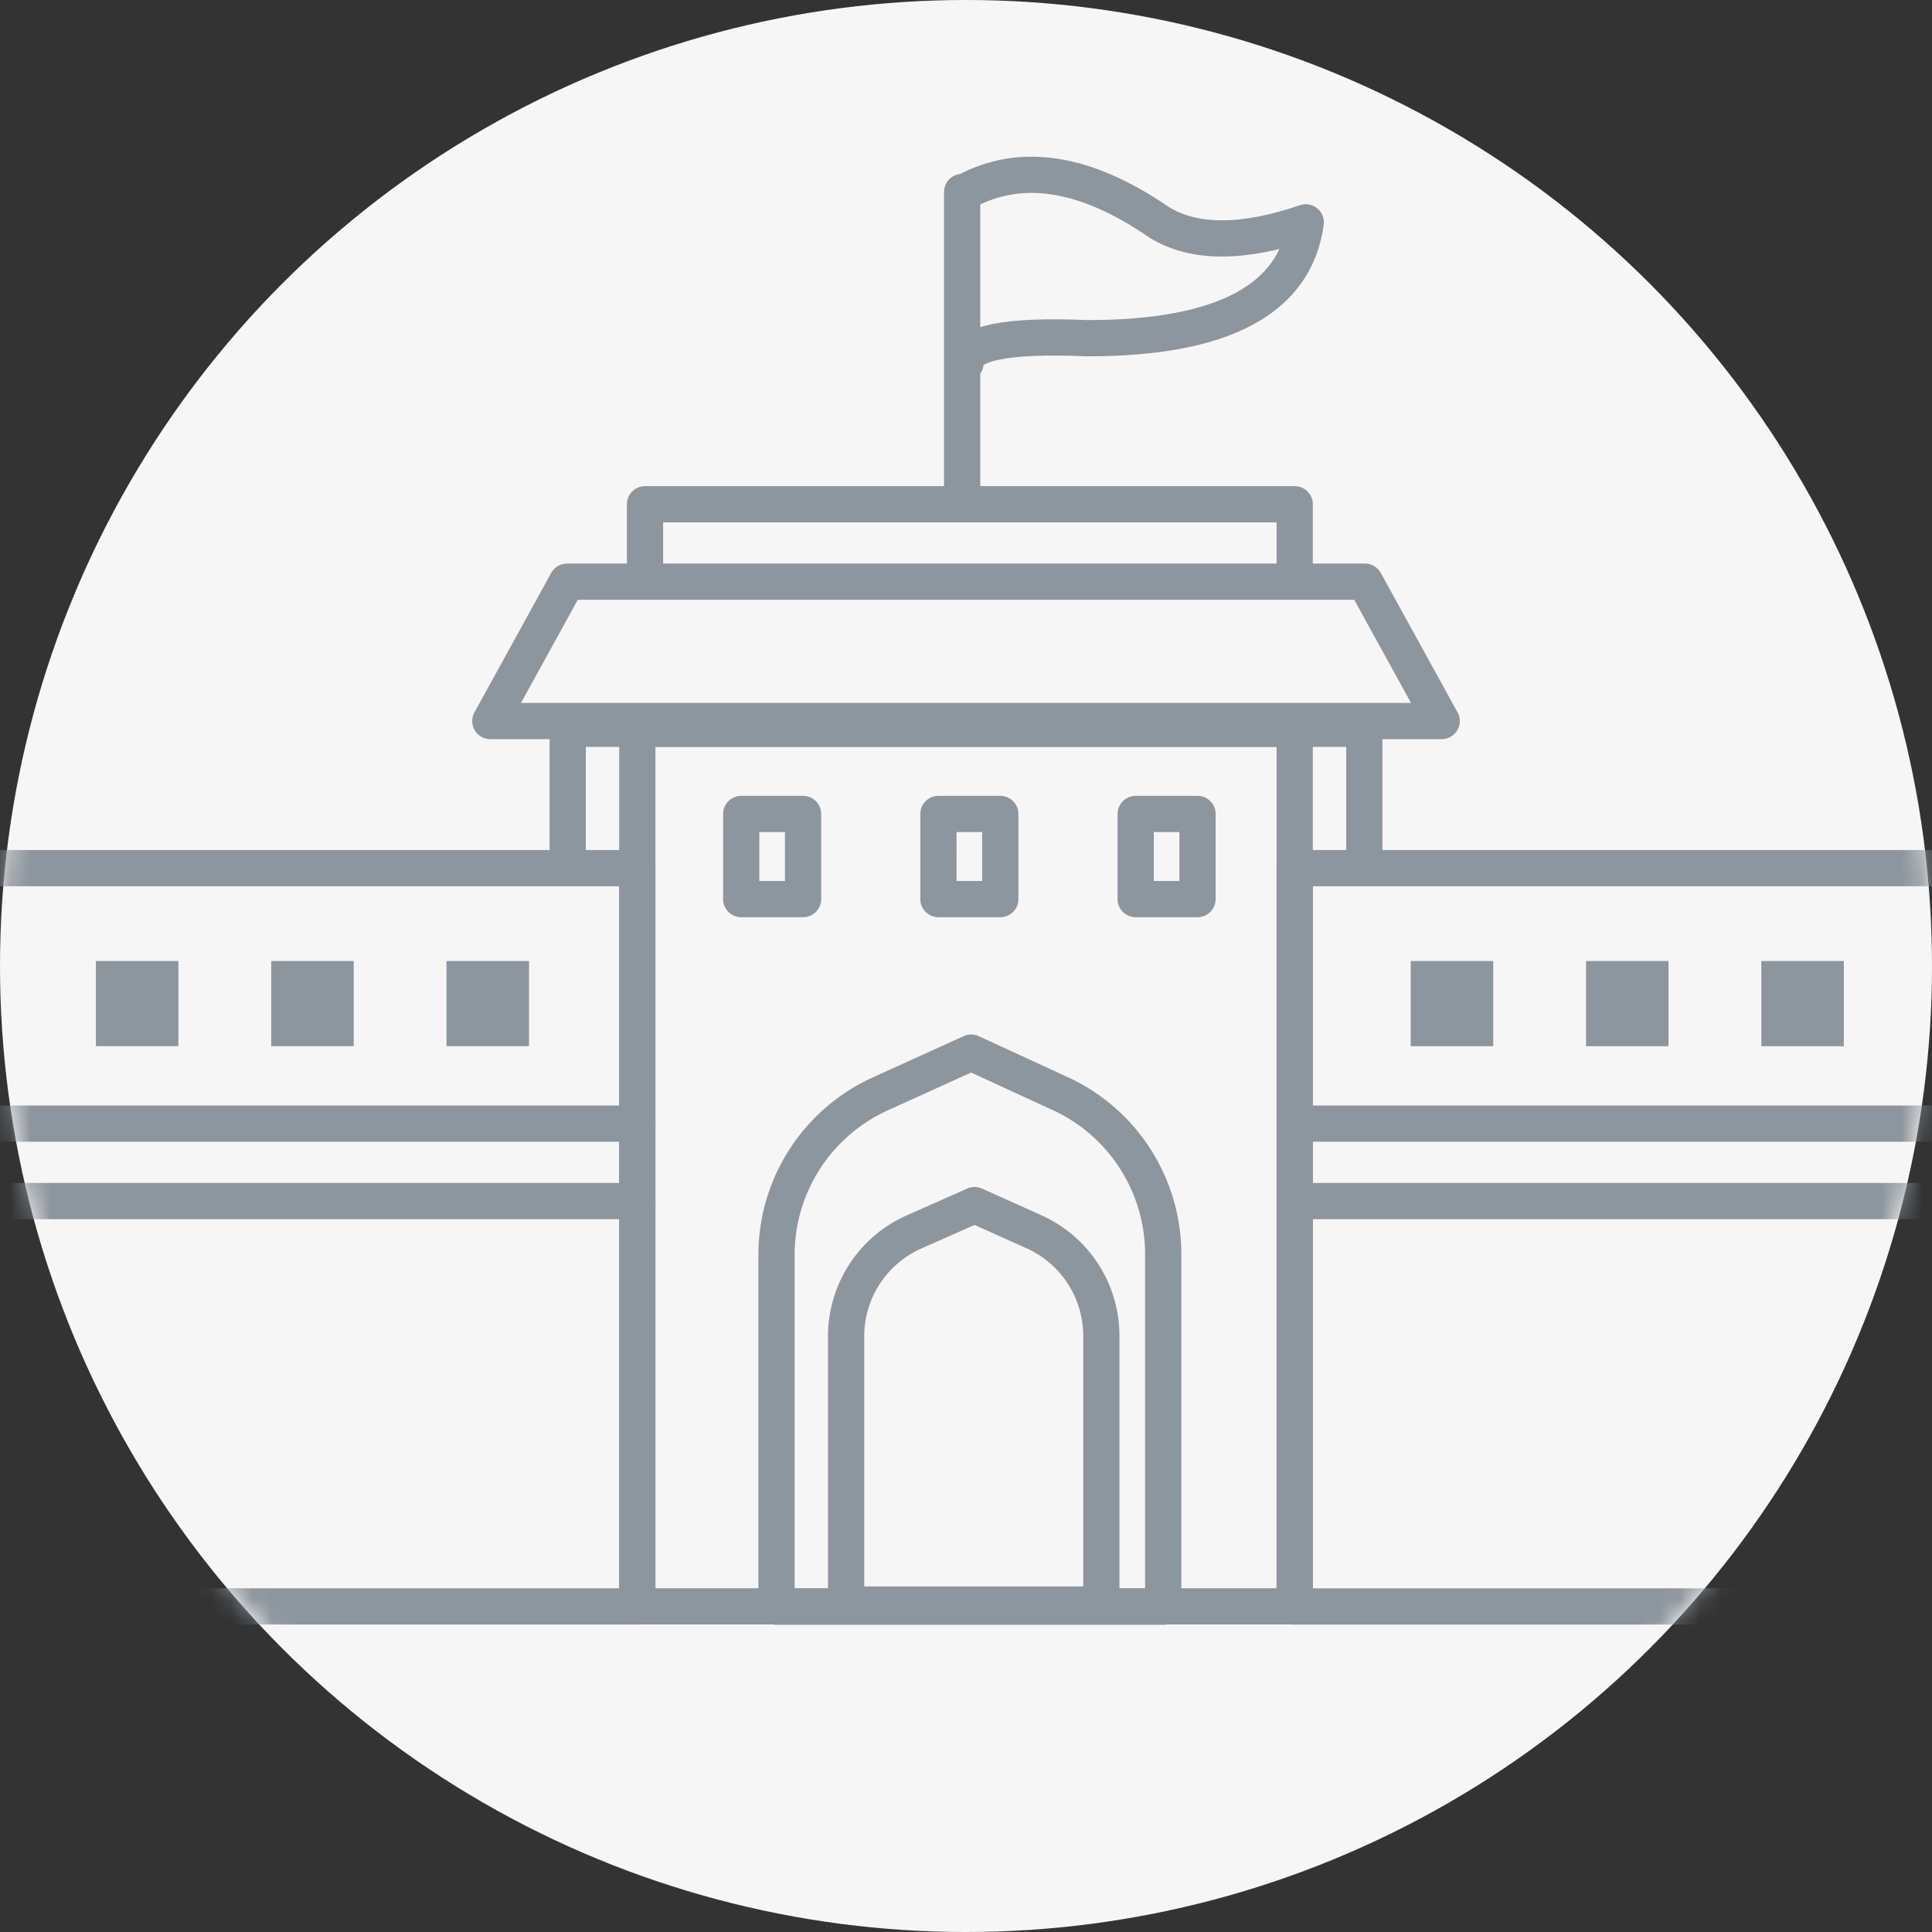 <svg xmlns="http://www.w3.org/2000/svg" xmlns:xlink="http://www.w3.org/1999/xlink" width="96" height="96" viewBox="0 0 96 96">
    <rect x="0" y="0" width="96" height="96" fill="#333333" stroke="none"/>
    <defs>
        <circle id="a" cx="48" cy="48" r="48"/>
    </defs>
    <g fill="none" fill-rule="evenodd">
        <mask id="b" fill="#fff">
            <use xlink:href="#a"/>
        </mask>
        <use fill="#F6F6F6" xlink:href="#a"/>
        <g mask="url(#b)">
            <path stroke="#8D959D" stroke-linecap="round" stroke-linejoin="round" stroke-width="1.8" d="M31.667 36.213h32.666V79.82H31.667z"/>
            <path stroke="#8D959D" stroke-linecap="round" stroke-linejoin="round" stroke-width="1.8" d="M28.208 43.137v-6.924h39.584v6.924M28.177 28.904h39.646l3.812 6.924h-47.27zM32.051 28.135v-3.078h32.282v3.078M-1 43.137h32.667v36.686H-1zM64.333 43.137H97v36.687H64.333zM45.417 61.215l3.01-1.334 2.95 1.325a5.67 5.67 0 0 1 3.348 5.173v13.35H42.043v-13.33a5.67 5.67 0 0 1 3.374-5.184z"/>
            <path stroke="#8D959D" stroke-linecap="round" stroke-linejoin="round" stroke-width="1.8" d="M43.74 54.355l4.517-2.051 4.428 2.038a8.79 8.79 0 0 1 5.115 7.985v17.508H38.584V62.358a8.79 8.79 0 0 1 5.156-8.003z"/>
            <g stroke="#8D959D" stroke-linecap="round" stroke-linejoin="round" stroke-width="1.8">
                <path d="M36.831 40.445h3.073v4.231H36.83zM56.431 40.445h3.073v4.231H56.43zM46.631 40.445h3.073v4.231H46.63z"/>
            </g>
            <g fill="#8D959D">
                <path d="M13.476 47.753h4.1v4.232h-4.1zM4.765 47.753h4.1v4.232h-4.1zM22.187 47.753h4.1v4.232h-4.1z"/>
            </g>
            <g fill="#8D959D">
                <path d="M78.81 47.753h4.098v4.232H78.81zM70.098 47.753h4.1v4.232h-4.1zM87.52 47.753h4.1v4.232h-4.1z"/>
            </g>
            <path stroke="#8D959D" stroke-linecap="round" stroke-linejoin="round" stroke-width="1.8" d="M-1 55.832h32.667M64.333 55.832H97M-1 59.679h32.667M64.333 59.679H97M47.808 9.539v15.134M47.974 9.522c2.766-1.495 5.975-.986 9.627 1.527 1.728 1.065 4.155 1.065 7.283 0-.52 3.838-4.137 5.757-10.852 5.757-4.038-.176-6.058.24-6.058 1.246"/>
        </g>
    </g>
</svg>
